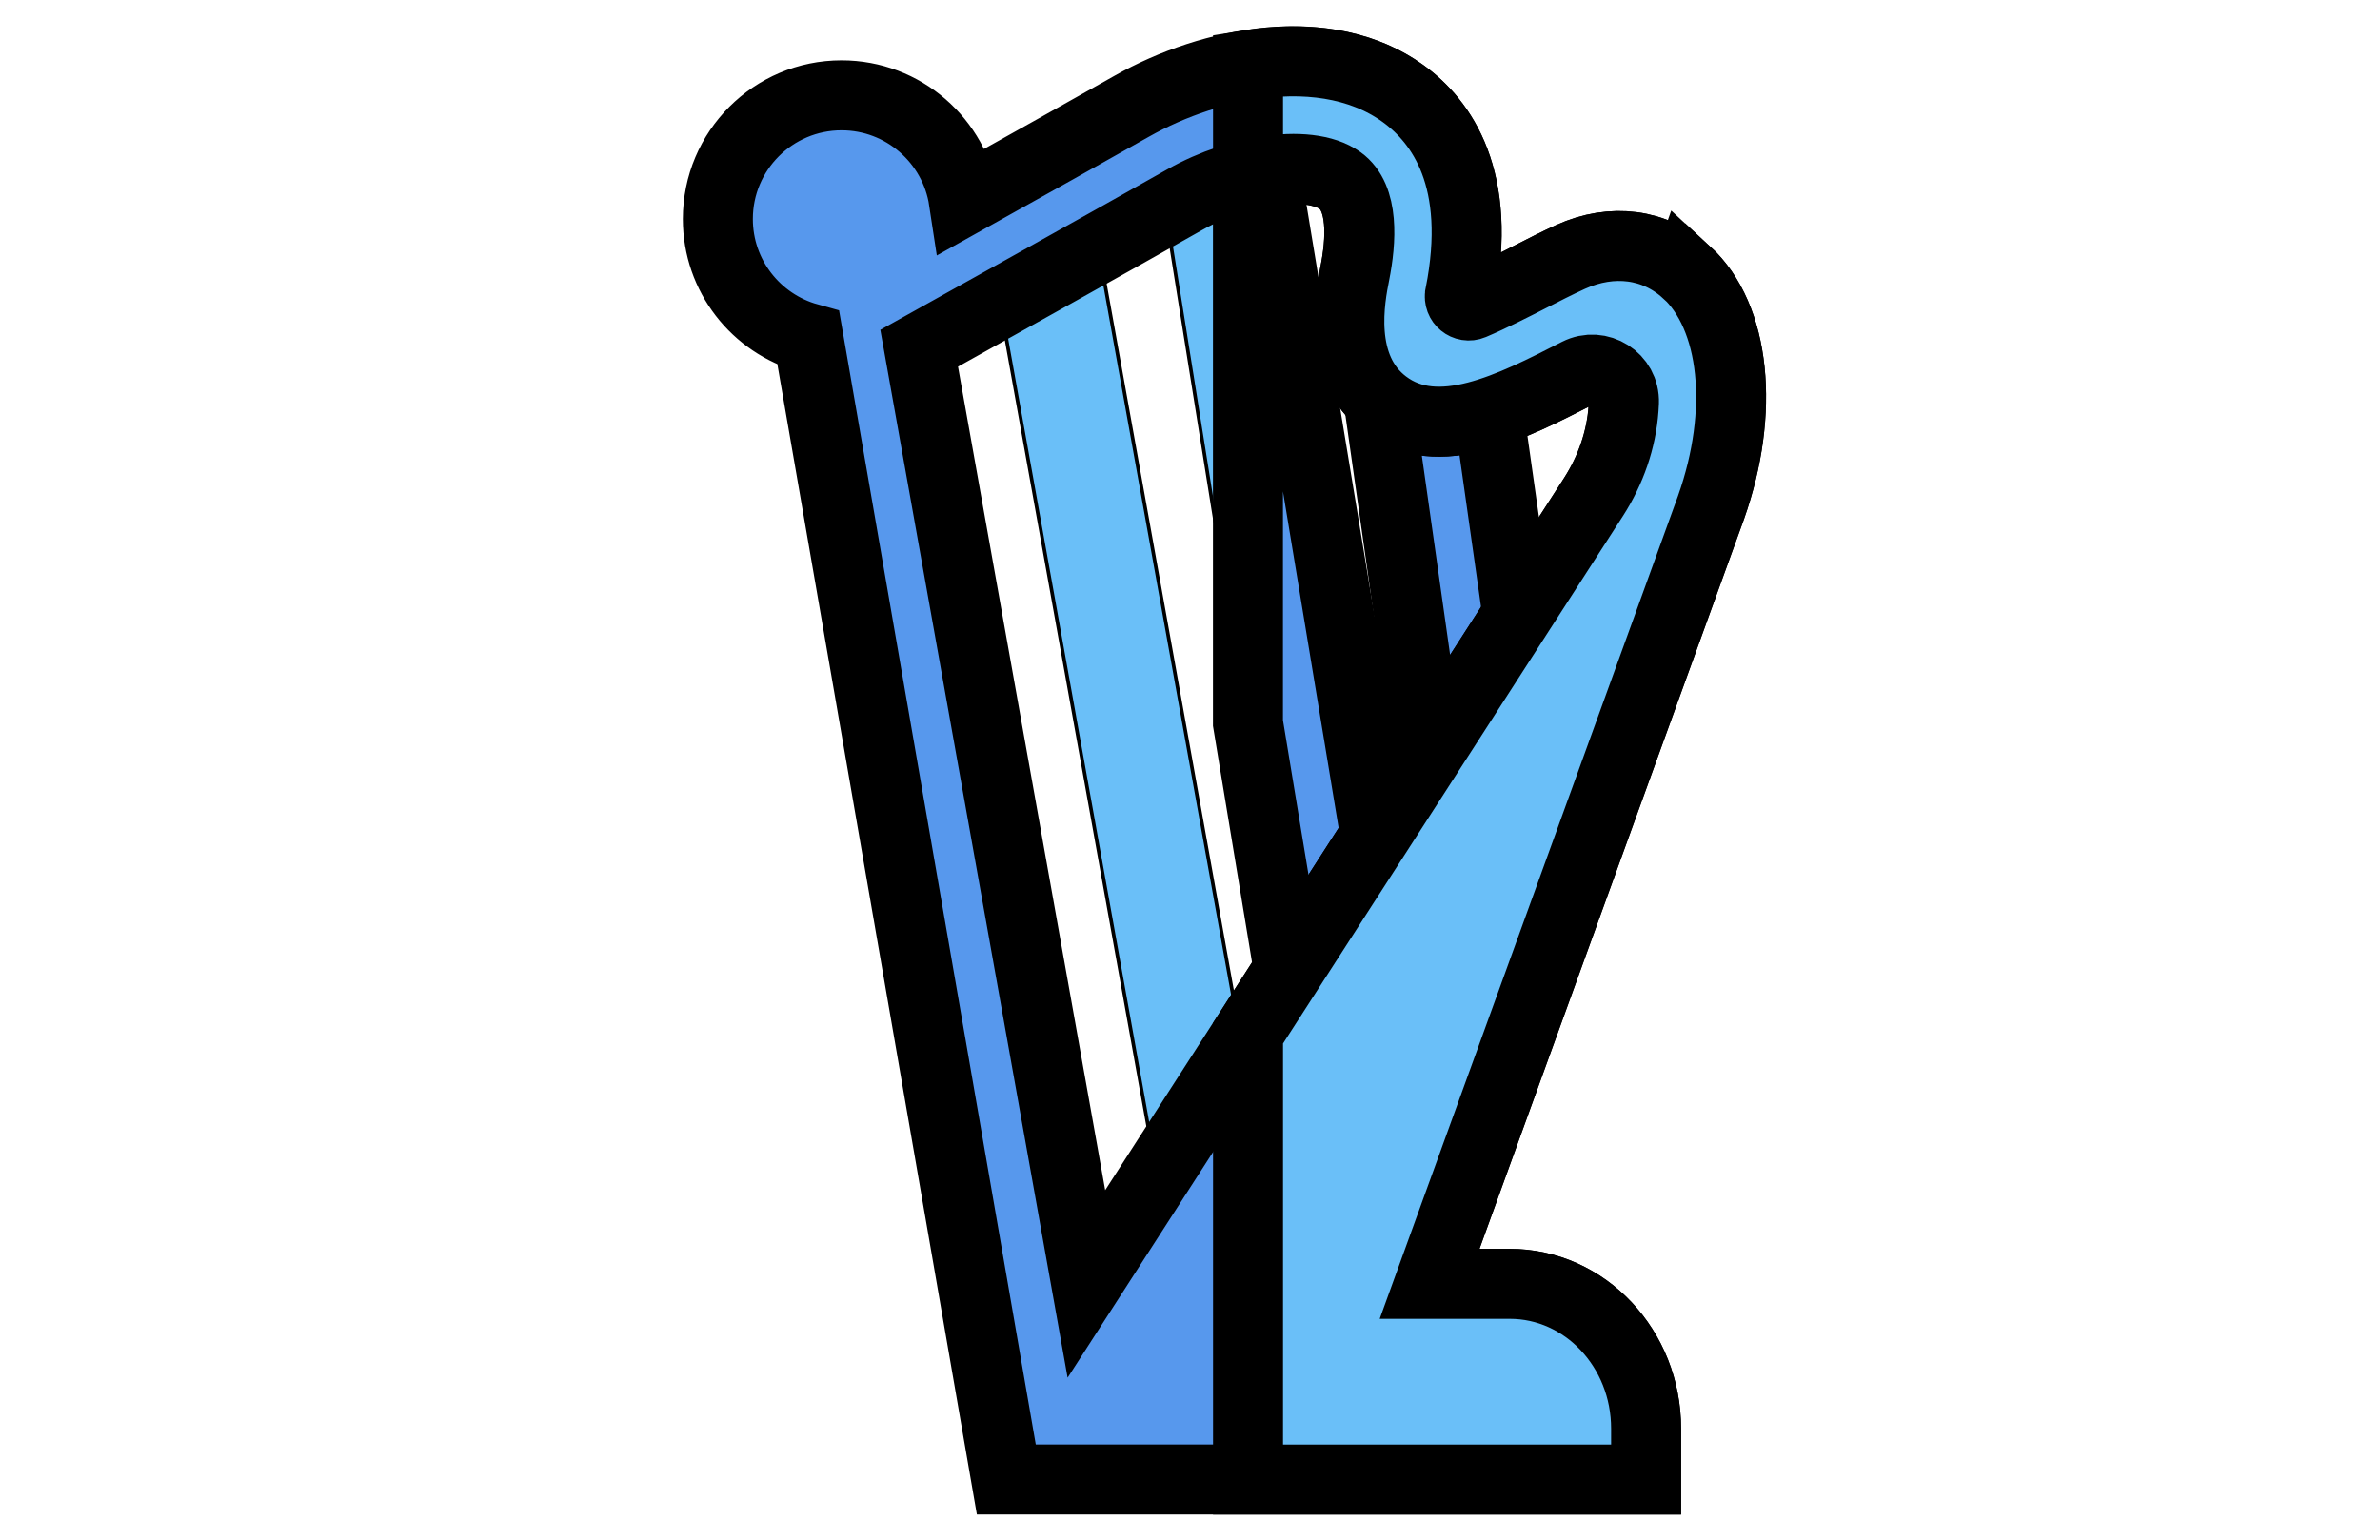 <svg width="34" height="22" xmlns="http://www.w3.org/2000/svg">
 <g>
  <title>background</title>
  <rect x="-1" y="-1" width="36" height="24" id="canvas_background" fill="none"/>
 </g>

 <g>
  <title>Layer 1</title>
  <g stroke="null" id="XMLID_1189_">
   <g stroke="null" id="XMLID_360_"/>
   <g stroke="null" id="XMLID_1009_">
    <g stroke="null" id="XMLID_693_">
     <g stroke="null" id="XMLID_694_">
      <polygon stroke="null" id="XMLID_1033_" points="20.669,12.586 19.667,5.523 21.184,5.3 22.186,12.363 " fill="#5798ed"/>
     </g>
    </g>
    <g stroke="null" id="XMLID_660_">
     <g stroke="null" id="XMLID_696_">
      <rect stroke="null" id="XMLID_1030_" x="-137.407" y="51.1" transform="matrix(0.05,-0.009,0.009,0.05,20.51,-0.49) " width="30" height="281.107" fill="#6abff8"/>
     </g>
    </g>
    <g stroke="null" id="XMLID_691_">
     <g stroke="null" id="XMLID_695_">
      <rect stroke="null" id="XMLID_1027_" x="-90.518" y="28.097" transform="matrix(0.05,-0.008,0.008,0.05,20.783,-0.165) " width="30" height="281.107" fill="#6abff8"/>
     </g>
    </g>
    <g stroke="null" id="XMLID_1098_">
     <g stroke="null" id="XMLID_1099_">
      <polygon stroke="null" id="XMLID_1113_" points="20.31,15.938 18.796,16.188 18.411,13.859 17.828,10.332 17.828,1.781 17.964,1.759 18.078,2.446 19.648,11.938 " fill="#5798ed"/>
     </g>
    </g>
    <path stroke="null" id="XMLID_905_" d="m24.091,3.89c-0.443,-0.406 -1.061,-0.488 -1.655,-0.219c-0.191,0.087 -0.392,0.189 -0.605,0.298c-0.211,0.108 -0.528,0.27 -0.8,0.385c-0.094,0.04 -0.195,-0.042 -0.175,-0.143c0,-0.001 0,-0.002 0.001,-0.003c0.328,-1.65 -0.261,-2.473 -0.814,-2.872c-1.077,-0.779 -2.723,-0.47 -3.876,0.182c-0.585,0.331 -1.554,0.873 -2.398,1.344c-0.129,-0.849 -0.862,-1.5 -1.747,-1.5c-0.976,0 -1.767,0.791 -1.767,1.767c0,0.812 0.547,1.495 1.293,1.702l2.828,16.309l9.139,0l0,-0.727c0,-1.143 -0.872,-2.069 -1.948,-2.069l-1.145,0l4.019,-11.09l0.002,-0.006c0.485,-1.372 0.344,-2.723 -0.351,-3.361zm-0.899,1.949c-0.032,0.448 -0.184,0.88 -0.426,1.258l-7.246,11.249l-2.389,-13.37c0.746,-0.416 2.808,-1.565 3.792,-2.122c0.805,-0.455 1.801,-0.578 2.222,-0.274c0.342,0.247 0.302,0.86 0.208,1.33c-0.066,0.332 -0.267,1.341 0.431,1.869c0.759,0.574 1.815,0.033 2.747,-0.444c0.002,-0.001 0.004,-0.002 0.006,-0.003c0.308,-0.157 0.674,0.074 0.661,0.419c-0.001,0.029 -0.003,0.058 -0.005,0.088z" fill="#5798ed"/>
    <path stroke="null" id="XMLID_1094_" d="m24.091,3.89c-0.443,-0.406 -1.061,-0.488 -1.654,-0.219c-0.192,0.087 -0.392,0.19 -0.605,0.299c-0.211,0.108 -0.528,0.27 -0.8,0.385c-0.094,0.04 -0.195,-0.042 -0.175,-0.143c0,-0.001 0.001,-0.002 0.001,-0.003c0.328,-1.65 -0.261,-2.472 -0.814,-2.872c-0.618,-0.447 -1.423,-0.536 -2.215,-0.407l0,1.567c0.084,-0.02 0.168,-0.037 0.25,-0.05c0.443,-0.071 0.839,-0.031 1.066,0.133c0.342,0.247 0.302,0.86 0.209,1.33c-0.066,0.332 -0.267,1.341 0.431,1.868c0.759,0.574 1.815,0.033 2.747,-0.444c0.002,-0.001 0.004,-0.002 0.006,-0.003c0.308,-0.157 0.674,0.074 0.661,0.42c-0.001,0.029 -0.003,0.058 -0.005,0.088c-0.032,0.448 -0.184,0.88 -0.426,1.258l-3.119,4.841l-1.237,1.92l-0.583,0.905l0,6.378l5.687,0l0,-0.727c0,-1.143 -0.872,-2.069 -1.948,-2.069l-1.145,0l4.019,-11.09l0.002,-0.006c0.485,-1.372 0.344,-2.722 -0.351,-3.361z" fill="#6abff8"/>
   </g>
  </g>
 </g>
</svg>